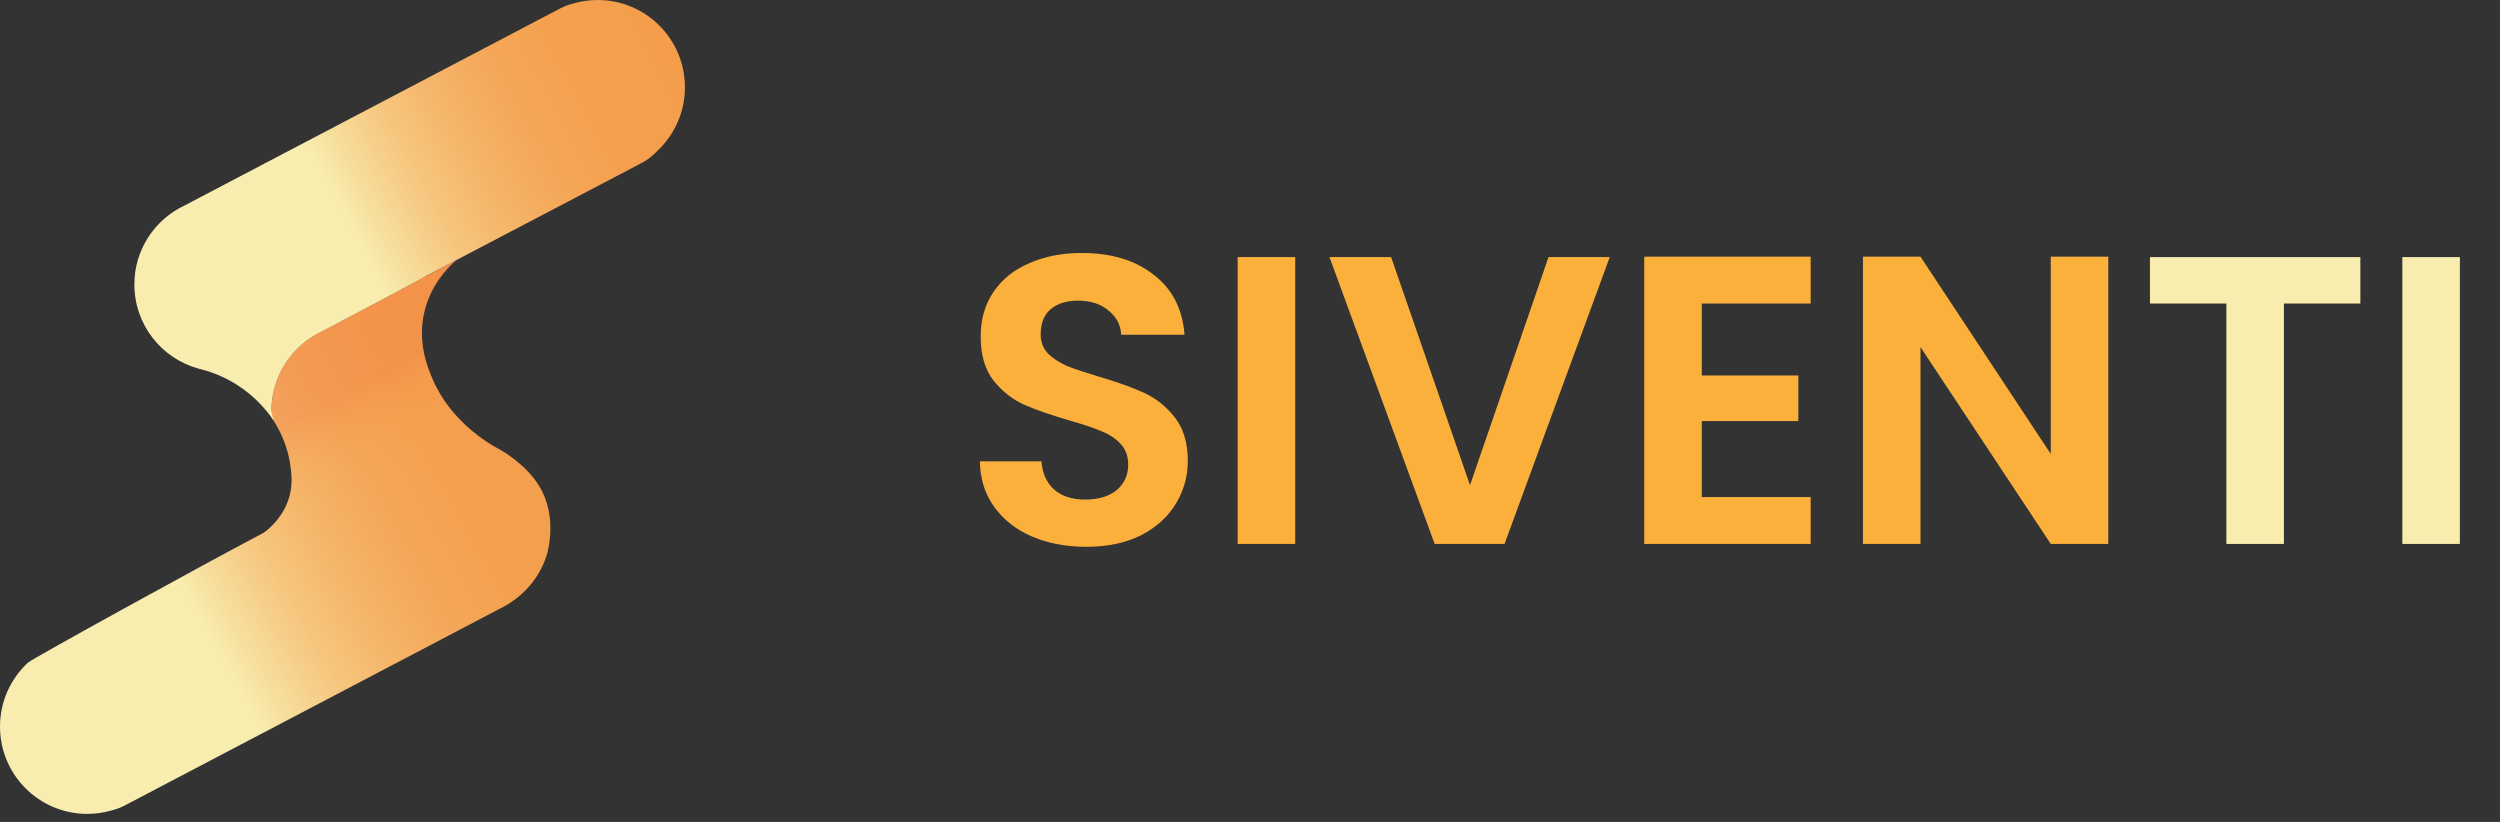 <svg width="146" height="48" viewBox="0 0 146 48" fill="none" xmlns="http://www.w3.org/2000/svg">
<rect x="0" y="0" width="146" height="48" fill="#333333" stroke="none"/>
<path d="M27.016 24.657C26.68 24.322 25.846 23.491 25.281 22.182C24.992 21.514 24.339 20 24.796 18.15C25.18 16.595 26.147 15.62 26.616 15.207L18.801 19.358C18.801 19.358 18.799 19.358 18.799 19.358L18.792 19.362C17.502 19.967 16.508 21.095 16.082 22.473C15.853 23.213 15.855 23.978 15.855 23.978C15.855 24.151 15.864 24.296 15.873 24.398C16.664 25.573 16.888 26.637 16.963 27.221C17.026 27.706 17.094 28.277 16.907 28.971C16.592 30.142 15.773 30.837 15.415 31.105C11.941 32.925 1.819 38.503 1.638 38.694C0.631 39.624 0 40.956 0 42.435C0 45.249 2.282 47.531 5.097 47.531C5.58 47.531 6.048 47.462 6.492 47.336C6.768 47.268 7.041 47.168 7.304 47.03L7.348 47.007C7.423 46.97 7.497 46.931 7.569 46.89L29.208 35.538C29.208 35.538 29.209 35.538 29.209 35.538L29.217 35.534C29.508 35.396 31.274 34.523 31.927 32.423C31.982 32.247 32.573 30.24 31.532 28.456C30.766 27.144 29.342 26.336 29.178 26.246C29.031 26.164 28.767 26.028 28.403 25.786C28.253 25.687 27.627 25.266 27.015 24.657H27.016Z" fill="url(#paint0_linear_1498_24821)"/>
<path opacity="0.22" d="M16.895 28.921C17.081 28.227 17.013 27.656 16.951 27.171C16.875 26.587 16.652 25.522 15.86 24.348C15.852 24.245 15.843 24.1 15.843 23.927C15.843 23.927 15.841 23.162 16.069 22.422C16.495 21.044 17.49 19.916 18.779 19.311L18.786 19.308C18.786 19.308 18.787 19.307 18.788 19.307C20.074 18.615 21.376 17.923 22.696 17.232C24.061 16.517 25.417 15.817 26.763 15.131C26.327 15.506 24.854 16.869 24.656 19.012C24.523 20.453 25.026 21.601 25.281 22.183C25.763 23.283 26.411 24.047 26.861 24.502C23.337 26.39 19.813 28.279 16.288 30.168C16.532 29.837 16.759 29.423 16.895 28.922V28.921Z" fill="url(#paint1_linear_1498_24821)"/>
<path d="M40 5.097C40 6.575 39.369 7.907 38.362 8.838C38.181 9.028 37.977 9.201 37.753 9.351C37.626 9.435 37.519 9.494 37.464 9.524C37.453 9.53 37.444 9.535 37.438 9.538C37.435 9.539 37.432 9.541 37.432 9.541C37.43 9.542 37.407 9.547 37.364 9.557L37.372 9.572L24.938 16.086C24.775 16.178 24.679 16.234 24.668 16.241C24.616 16.278 18.801 19.358 18.801 19.358C18.8 19.358 18.8 19.358 18.8 19.358L18.792 19.362C17.503 19.967 16.508 21.095 16.082 22.473C15.824 23.309 15.856 23.978 15.856 23.978C15.885 24.232 15.944 24.438 15.993 24.579C15.63 24.037 14.945 23.172 13.816 22.459C12.954 21.916 12.14 21.655 11.571 21.522V21.521C9.423 20.922 7.847 18.952 7.847 16.613C7.847 14.571 9.048 12.811 10.783 11.997L10.79 11.994C10.79 11.994 10.791 11.993 10.792 11.993L32.431 0.641C32.503 0.6 32.577 0.561 32.652 0.525L32.696 0.501C32.959 0.364 33.232 0.263 33.508 0.196C33.951 0.069 34.42 0 34.903 0C37.718 0 40 2.282 40 5.097Z" fill="url(#paint2_linear_1498_24821)"/>
<path d="M63.44 31.934C62.272 31.934 61.216 31.734 60.272 31.334C59.344 30.934 58.608 30.358 58.064 29.606C57.52 28.854 57.24 27.966 57.224 26.942H60.824C60.872 27.63 61.112 28.174 61.544 28.574C61.992 28.974 62.6 29.174 63.368 29.174C64.152 29.174 64.768 28.99 65.216 28.622C65.664 28.238 65.888 27.742 65.888 27.134C65.888 26.638 65.736 26.23 65.432 25.91C65.128 25.59 64.744 25.342 64.28 25.166C63.832 24.974 63.208 24.766 62.408 24.542C61.32 24.222 60.432 23.91 59.744 23.606C59.072 23.286 58.488 22.814 57.992 22.19C57.512 21.55 57.272 20.702 57.272 19.646C57.272 18.654 57.52 17.79 58.016 17.054C58.512 16.318 59.208 15.758 60.104 15.374C61 14.974 62.024 14.774 63.176 14.774C64.904 14.774 66.304 15.198 67.376 16.046C68.464 16.878 69.064 18.046 69.176 19.55H65.48C65.448 18.974 65.2 18.502 64.736 18.134C64.288 17.75 63.688 17.558 62.936 17.558C62.28 17.558 61.752 17.726 61.352 18.062C60.968 18.398 60.776 18.886 60.776 19.526C60.776 19.974 60.92 20.35 61.208 20.654C61.512 20.942 61.88 21.182 62.312 21.374C62.76 21.55 63.384 21.758 64.184 21.998C65.272 22.318 66.16 22.638 66.848 22.958C67.536 23.278 68.128 23.758 68.624 24.398C69.12 25.038 69.368 25.878 69.368 26.918C69.368 27.814 69.136 28.646 68.672 29.414C68.208 30.182 67.528 30.798 66.632 31.262C65.736 31.71 64.672 31.934 63.44 31.934ZM75.641 15.014V31.766H72.281V15.014H75.641ZM94.009 15.014L87.865 31.766H83.785L77.641 15.014H81.241L85.849 28.334L90.433 15.014H94.009ZM99.383 17.726V21.926H105.023V24.59H99.383V29.03H105.743V31.766H96.023V14.99H105.743V17.726H99.383ZM123.125 31.766H119.765L112.157 20.27V31.766H108.797V14.99H112.157L119.765 26.51V14.99H123.125V31.766Z" fill="#FBB03B"/>
<path d="M137.845 15.014V17.726H133.381V31.766H130.021V17.726H125.557V15.014H137.845ZM143.657 15.014V31.766H140.297V15.014H143.657Z" fill="#F8EDAF"/>
<defs>
<linearGradient id="paint0_linear_1498_24821" x1="30.96" y1="23.591" x2="-1.505" y2="41.587" gradientUnits="userSpaceOnUse">
<stop stop-color="#F49E4C"/>
<stop offset="0.16" stop-color="#F4A04E"/>
<stop offset="0.28" stop-color="#F4A758"/>
<stop offset="0.38" stop-color="#F5B468"/>
<stop offset="0.48" stop-color="#F6C67E"/>
<stop offset="0.57" stop-color="#F7DD9B"/>
<stop offset="0.62" stop-color="#F8EDAF"/>
</linearGradient>
<linearGradient id="paint1_linear_1498_24821" x1="23.459" y1="26.285" x2="19.505" y2="18.849" gradientUnits="userSpaceOnUse">
<stop stop-color="#F49F4D" stop-opacity="0"/>
<stop offset="0.07" stop-color="#F3994A" stop-opacity="0.11"/>
<stop offset="0.23" stop-color="#F38945" stop-opacity="0.38"/>
<stop offset="0.45" stop-color="#F2713C" stop-opacity="0.81"/>
<stop offset="0.54" stop-color="#F26739"/>
<stop offset="0.94" stop-color="#F26739"/>
<stop offset="1" stop-color="#F26739"/>
</linearGradient>
<linearGradient id="paint2_linear_1498_24821" x1="40.129" y1="4.067" x2="9.233" y2="20.494" gradientUnits="userSpaceOnUse">
<stop stop-color="#F49E4C"/>
<stop offset="0.16" stop-color="#F4A04E"/>
<stop offset="0.28" stop-color="#F4A758"/>
<stop offset="0.38" stop-color="#F5B468"/>
<stop offset="0.48" stop-color="#F6C67E"/>
<stop offset="0.57" stop-color="#F7DD9B"/>
<stop offset="0.62" stop-color="#F8EDAF"/>
</linearGradient>
</defs>
</svg>
